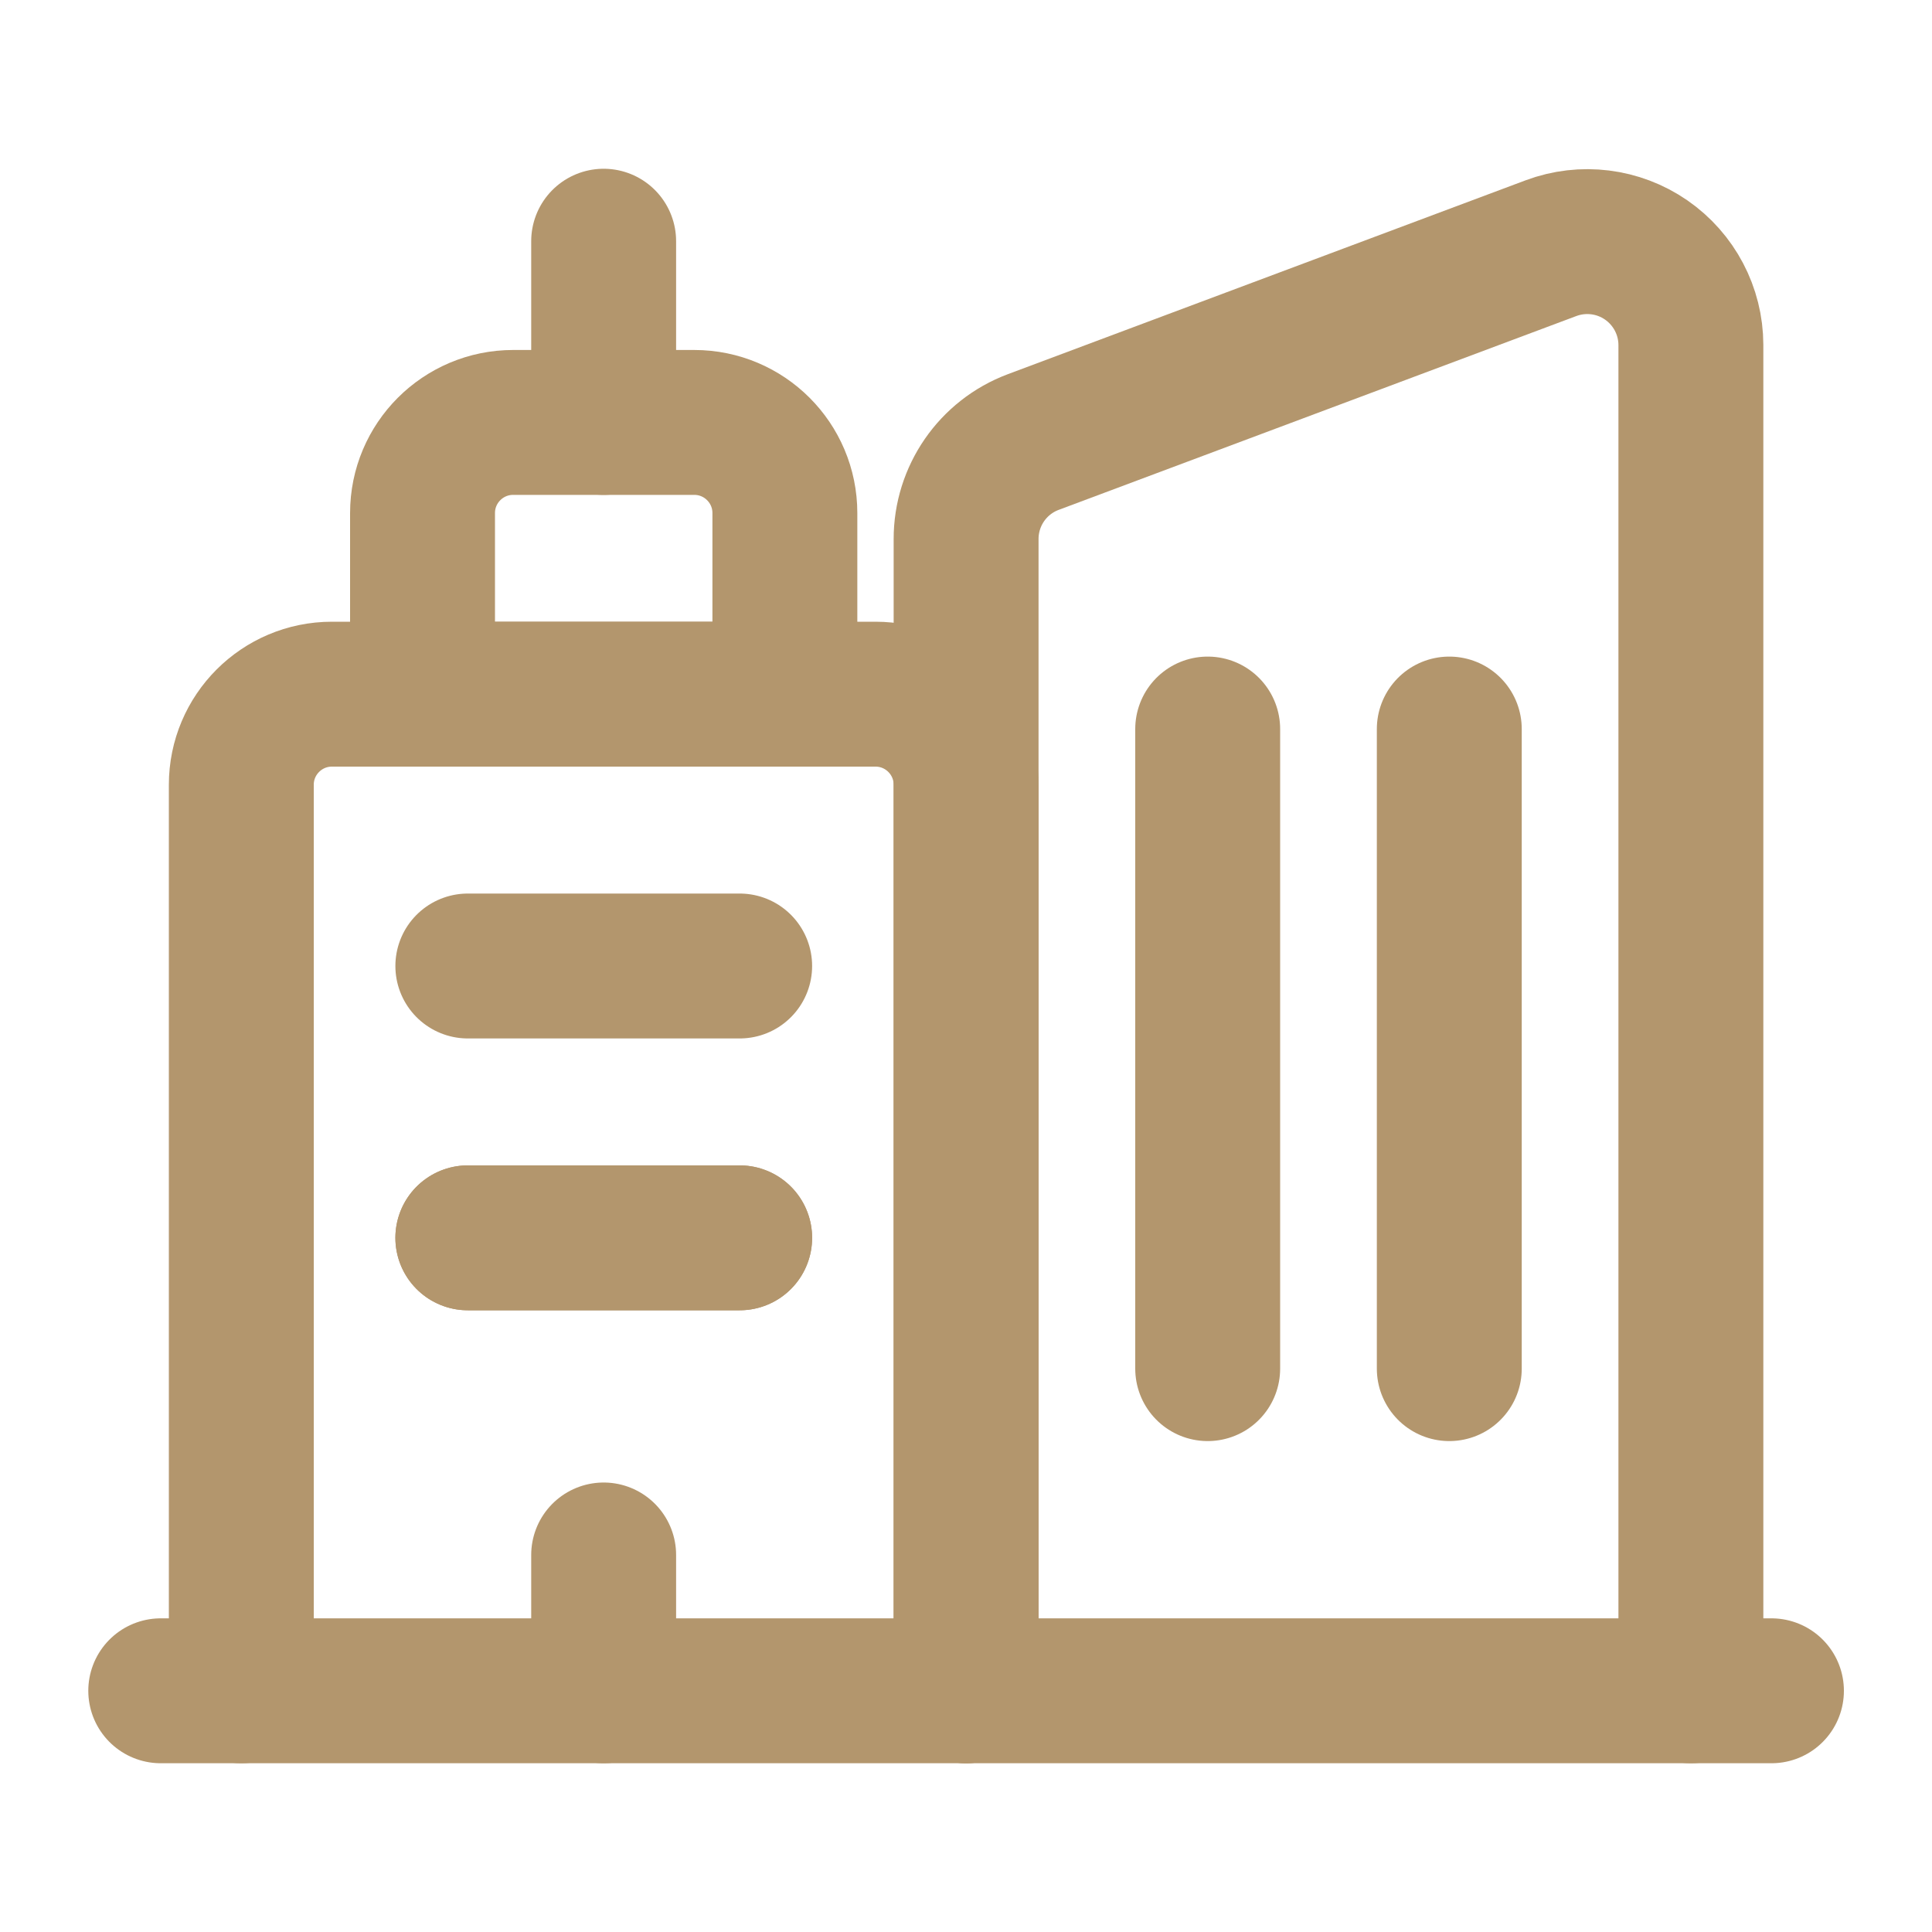 <svg width="20" height="20" viewBox="0 0 20 20" fill="none" xmlns="http://www.w3.org/2000/svg">
<path d="M17.504 17.503V3.57C17.503 3.219 17.33 2.891 17.041 2.691C16.753 2.492 16.385 2.446 16.056 2.569L10.696 4.576C10.277 4.733 10 5.134 10.001 5.582V17.503" stroke="#B3966D" stroke-width="1.5" stroke-linecap="round" stroke-linejoin="round"/>
<path fill-rule="evenodd" clip-rule="evenodd" d="M5.312 4.373H7.187C7.705 4.373 8.125 4.793 8.125 5.311V7.186H4.374V5.311C4.374 4.793 4.794 4.373 5.312 4.373V4.373Z" stroke="#B3966D" stroke-width="1.5" stroke-linecap="round" stroke-linejoin="round"/>
<path d="M6.249 2.497V4.373" stroke="#B3966D" stroke-width="1.5" stroke-linecap="round" stroke-linejoin="round"/>
<path d="M2.498 17.503V8.124C2.498 7.606 2.918 7.186 3.436 7.186H9.063C9.581 7.186 10.001 7.606 10.001 8.124V17.503" stroke="#B3966D" stroke-width="1.5" stroke-linecap="round" stroke-linejoin="round"/>
<path d="M4.843 12.814H7.657" stroke="#B3966D" stroke-width="1.5" stroke-linecap="round" stroke-linejoin="round"/>
<path d="M4.843 12.814H7.657" stroke="#B3966D" stroke-width="1.5" stroke-linecap="round" stroke-linejoin="round"/>
<path d="M4.843 10H7.657" stroke="#B3966D" stroke-width="1.5" stroke-linecap="round" stroke-linejoin="round"/>
<path d="M6.249 16.097V17.503" stroke="#B3966D" stroke-width="1.5" stroke-linecap="round" stroke-linejoin="round"/>
<path d="M18.338 17.503H1.664" stroke="#B3966D" stroke-width="1.5" stroke-linecap="round" stroke-linejoin="round"/>
<path d="M12.502 7.547V14.168" stroke="#B3966D" stroke-width="1.5" stroke-linecap="round" stroke-linejoin="round"/>
<path d="M15.003 7.547V14.168" stroke="#B3966D" stroke-width="1.5" stroke-linecap="round" stroke-linejoin="round"/>
</svg>
